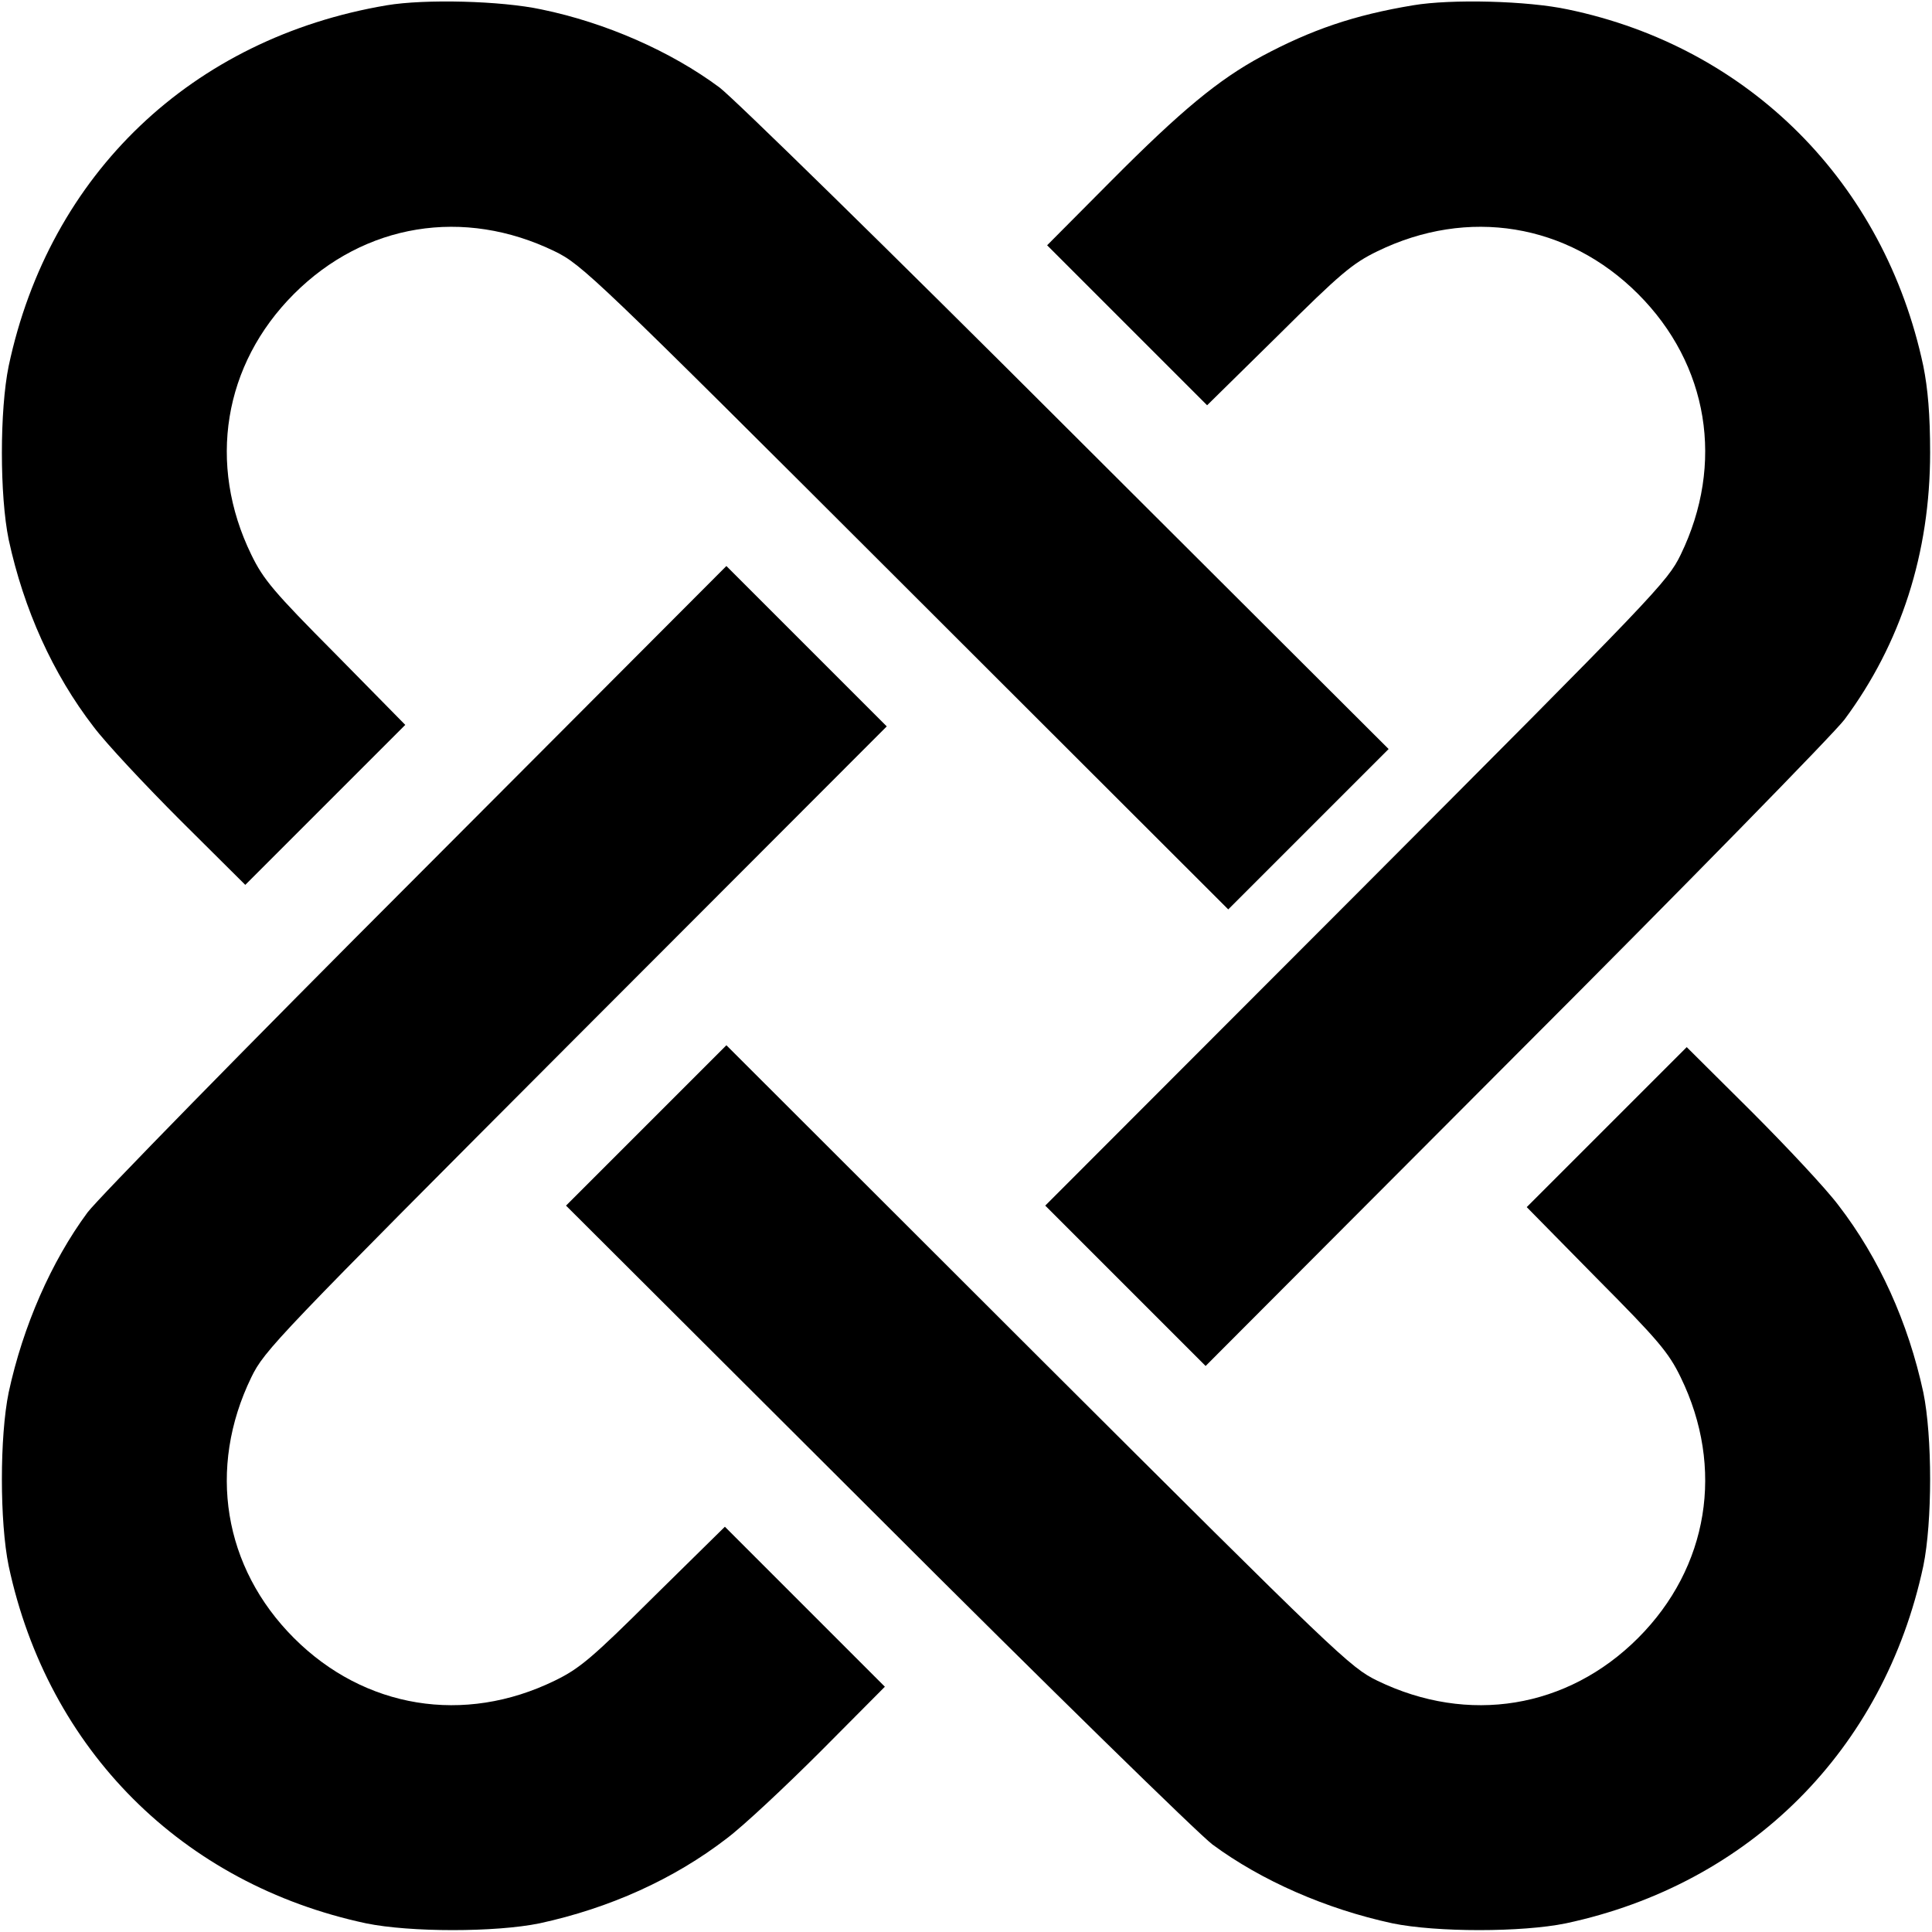 <svg xmlns="http://www.w3.org/2000/svg" version="1.0" width="512pt" height="512pt" viewBox="0 0 512 512" preserveAspectRatio="xMidYMid meet">

<g transform="translate(0,512) scale(0.1,-0.1)" fill="#000000" stroke="none">
<path d="M1025 5106 c-516 -87 -894 -447 -1002 -956 -24 -117 -24 -343 0 -460 40 -185 117 -356 225 -496 33 -44 137 -155 231 -249 l171 -170 212 212 212 212 -185 188 c-163 164 -191 197 -223 263 -117 240 -74 504 113 691 187 187 450 230 691 113 72 -35 105 -66 930 -890 l855 -854 213 213 212 212 -853 851 c-468 468 -883 874 -920 902 -129 96 -302 172 -472 207 -107 23 -309 28 -410 11z"/>
<path d="M3745 5106 c-157 -26 -270 -65 -401 -135 -115 -62 -214 -144 -399 -330 l-170 -171 212 -212 212 -212 188 185 c164 163 197 191 263 223 240 117 504 74 691 -113 187 -187 230 -450 113 -691 -35 -72 -66 -104 -860 -900 l-824 -825 213 -213 212 -212 821 823 c452 452 844 853 872 890 150 202 227 442 227 707 0 102 -6 170 -18 230 -103 485 -461 845 -942 945 -107 23 -309 28 -410 11z"/>
<path d="M1104 2797 c-452 -452 -844 -853 -872 -890 -96 -130 -171 -301 -209 -477 -24 -117 -24 -343 0 -460 104 -487 460 -843 947 -947 117 -24 343 -24 460 0 185 40 356 117 496 225 44 33 155 137 249 231 l170 171 -212 212 -212 212 -188 -185 c-164 -163 -197 -191 -263 -223 -240 -117 -504 -74 -691 113 -187 187 -230 450 -113 691 35 72 66 104 860 900 l824 825 -213 213 -212 212 -821 -823z"/>
<path d="M1712 2137 l-212 -212 823 -821 c452 -452 853 -844 890 -872 130 -96 301 -171 477 -209 117 -24 343 -24 460 0 487 104 843 460 947 947 24 117 24 343 0 460 -40 185 -117 356 -225 496 -33 44 -137 155 -231 249 l-171 170 -212 -212 -212 -212 185 -188 c163 -164 191 -197 223 -263 117 -240 74 -504 -113 -691 -187 -187 -450 -230 -691 -113 -72 35 -104 66 -900 860 l-825 824 -213 -213z"/>
</g>
</svg>